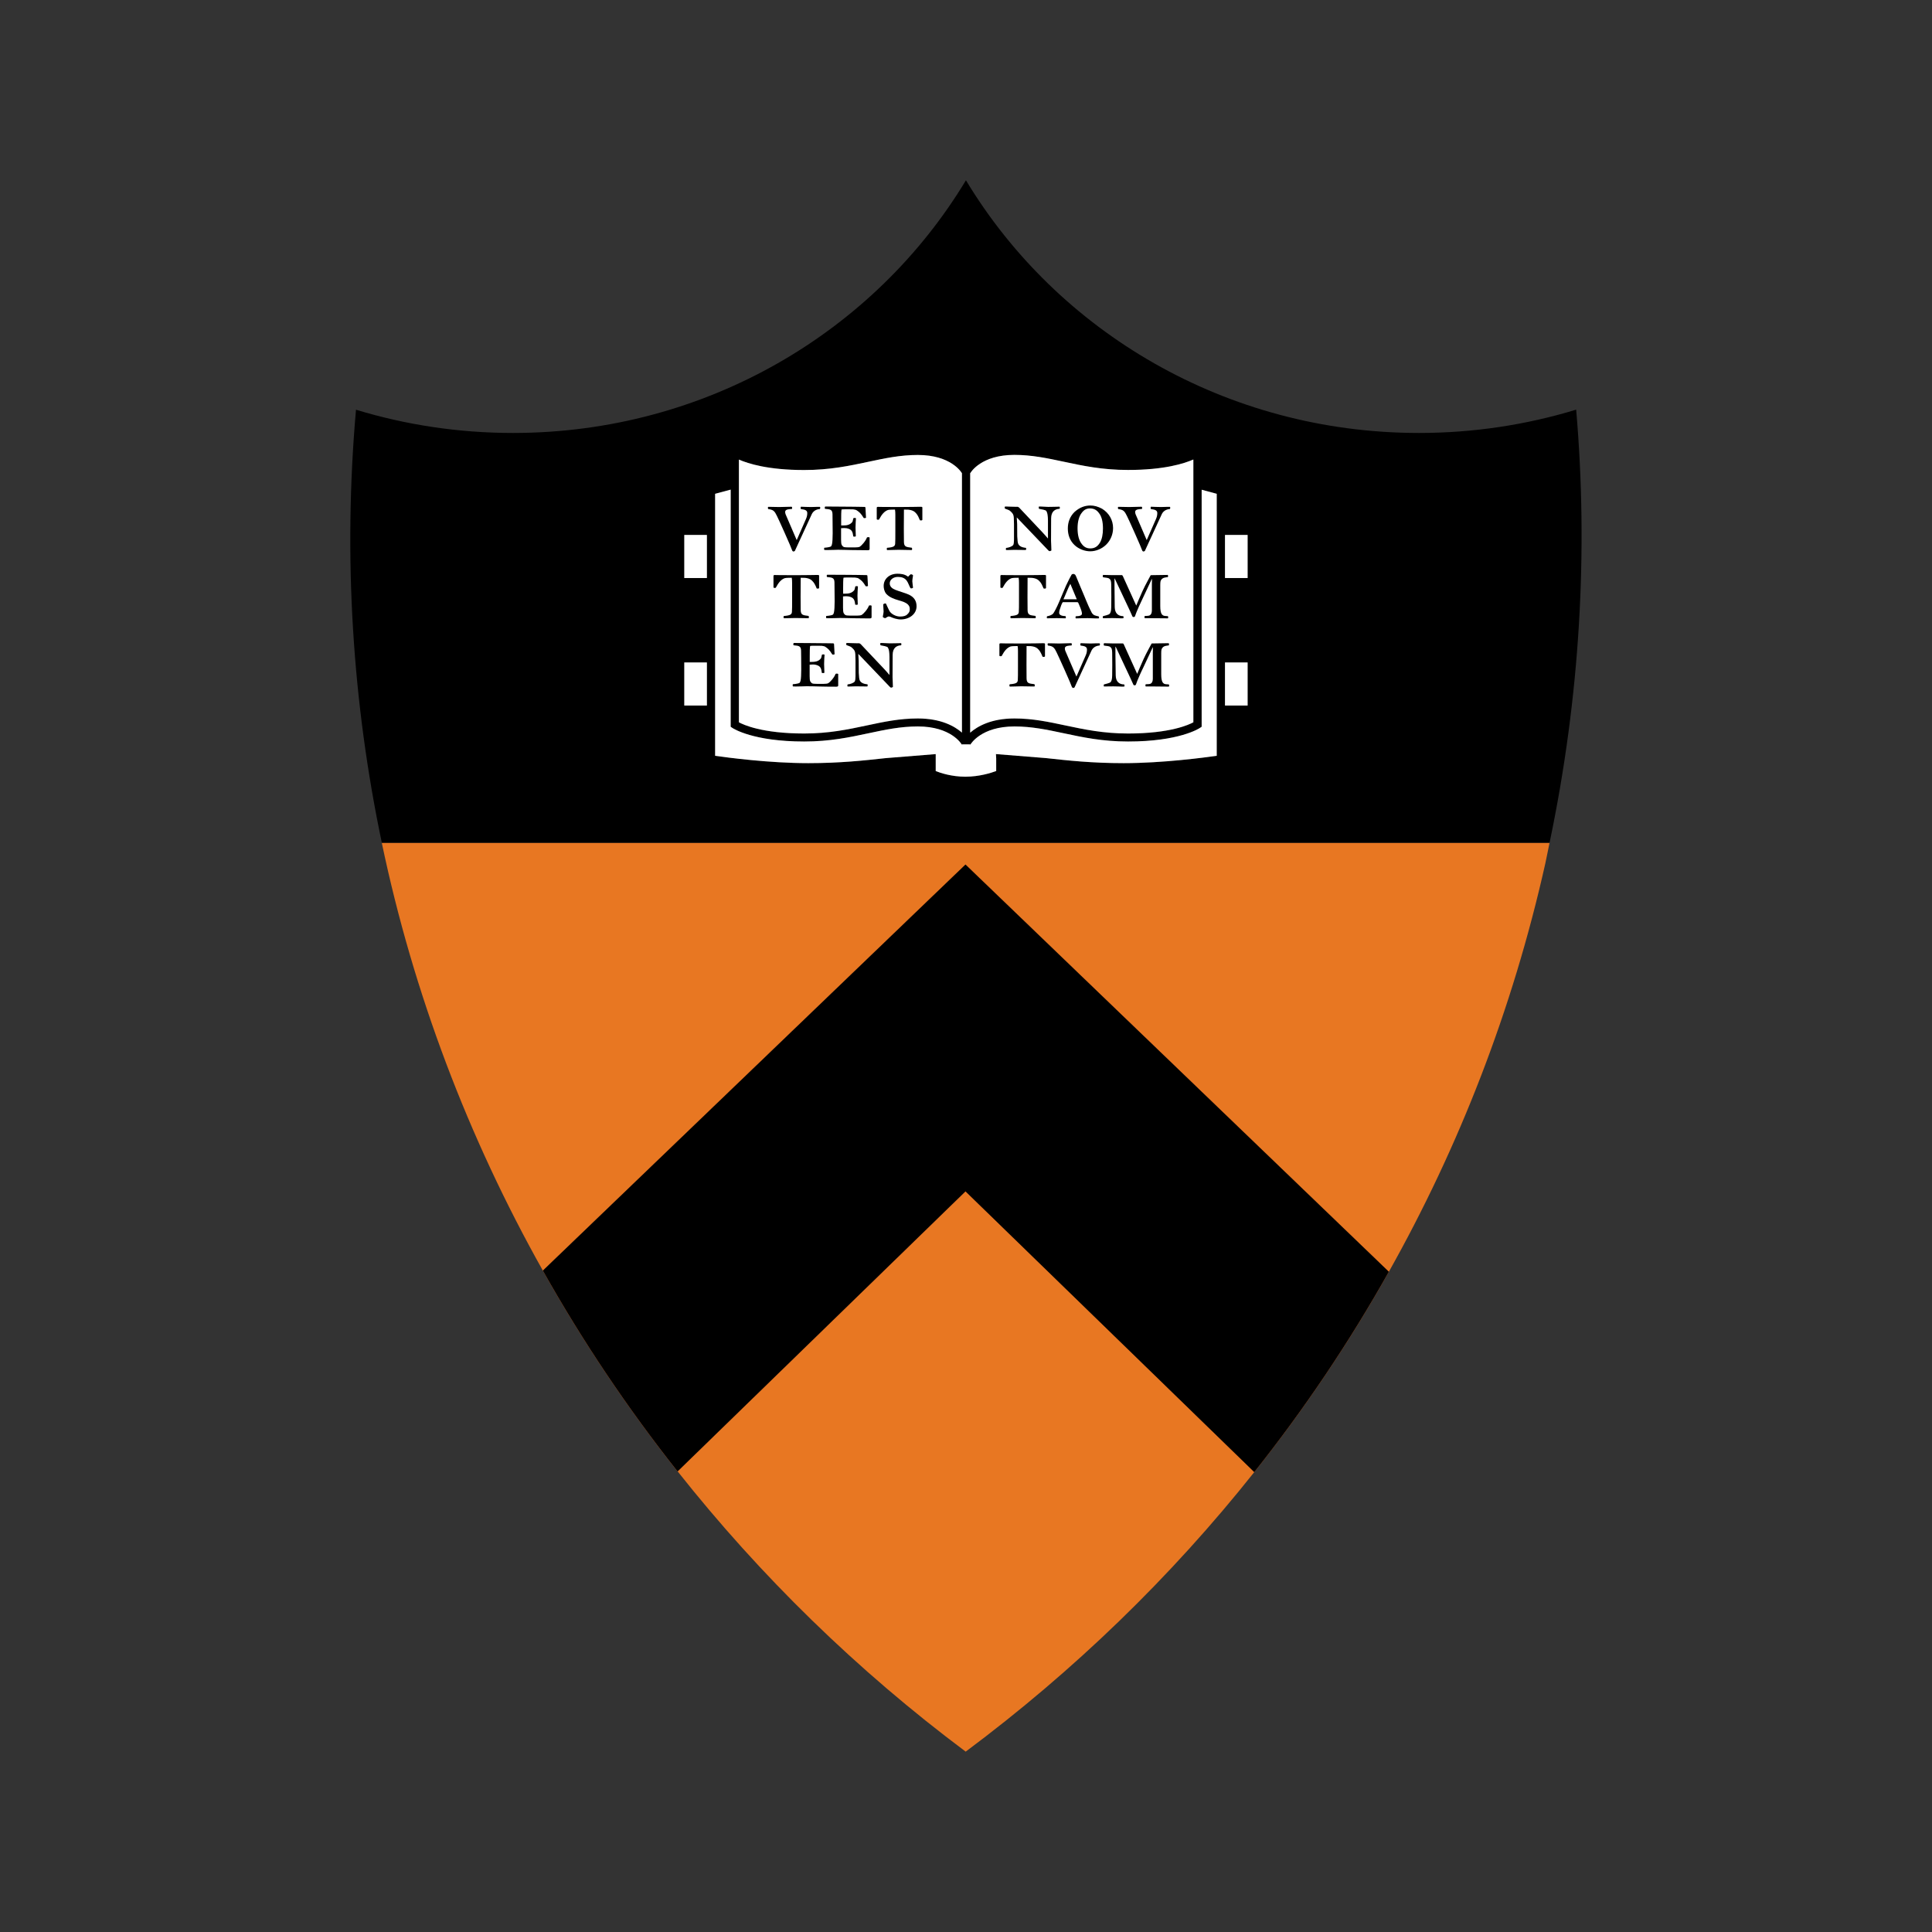 <?xml version="1.0" encoding="UTF-8" standalone="no"?>
<!DOCTYPE svg PUBLIC "-//W3C//DTD SVG 1.1//EN" "http://www.w3.org/Graphics/SVG/1.1/DTD/svg11.dtd">
<svg width="100%" height="100%" viewBox="0 0 300 300" version="1.1" xmlns="http://www.w3.org/2000/svg" xmlns:xlink="http://www.w3.org/1999/xlink" xml:space="preserve" style="fill-rule:evenodd;clip-rule:evenodd;stroke-linejoin:round;stroke-miterlimit:1.414;">
    <rect x="0" y="0" width="300" height="300" fill="#333333" stroke="none"/>
    <g transform="matrix(2.44,0,0,2.44,150,150)">
        <g transform="matrix(1,0,0,1,-39.178,-50)">
            <clipPath id="_clip1">
                <rect x="0" y="0" width="78.356" height="100"/>
            </clipPath>
            <g clip-path="url(#_clip1)">
                <g transform="matrix(0.5,0,0,0.5,-174.04,-256.35)">
                    <g>
                        <g transform="matrix(2.259,0,0,-2.259,372.58,651.47)">
                            <path d="M0,0L23.811,22.878L47.665,-0.065C51.626,6.986 54.634,14.691 56.48,22.937C56.567,23.327 56.636,23.714 56.719,24.106L-9.076,24.106C-7.296,15.619 -4.213,7.5 0,0" style="fill:rgb(232,119,34);fill-rule:nonzero;"/>
                        </g>
                        <path d="M462.28,563.32L459.4,563.32L459.4,557.835L462.28,557.835L462.28,563.32ZM462.28,579.546L459.4,579.546L459.4,574.061L462.28,574.061L462.28,579.546ZM458.347,585.946C456.843,586.162 451.476,586.881 446.499,586.881C442.451,586.881 439.361,586.54 436.634,586.239L430.246,585.726L430.28,586.284L430.28,587.882C429.672,588.11 428.152,588.607 426.356,588.607C424.587,588.607 423.157,588.119 422.581,587.888L422.581,585.729L416.22,586.242C413.494,586.54 410.403,586.881 406.36,586.881C401.383,586.881 396.012,586.162 394.505,585.946L394.505,552.602C394.866,552.502 395.804,552.251 396.486,552.068L396.484,582.25L396.71,582.404C396.816,582.474 399.344,584.128 405.843,584.128C409.112,584.128 411.619,583.592 414.05,583.073C416.128,582.63 418.091,582.21 420.302,582.21C424.533,582.21 425.857,584.43 425.907,584.521L425.961,584.494L426.935,584.494L426.993,584.521C427.05,584.43 428.371,582.21 432.602,582.21C434.809,582.21 436.777,582.63 438.86,583.073C441.288,583.592 443.8,584.128 447.069,584.128C453.565,584.128 456.098,582.474 456.202,582.404L456.43,582.25L456.43,552.082C457.103,552.265 457.997,552.505 458.348,552.602L458.348,585.946L458.347,585.946ZM393.454,563.32L390.576,563.32L390.576,557.835L393.454,557.835L393.454,563.32ZM393.454,579.546L390.576,579.546L390.576,574.061L393.454,574.061L393.454,579.546ZM397.536,548.244C398.702,548.752 401.239,549.572 405.842,549.572C409.113,549.572 411.618,549.034 414.049,548.517C416.127,548.072 418.093,547.656 420.306,547.656C424.54,547.656 425.857,549.87 425.911,549.965L425.922,549.965L425.922,583C424.991,582.189 423.252,581.2 420.302,581.2C417.982,581.2 415.958,581.631 413.823,582.087C411.451,582.591 408.996,583.115 405.842,583.115C400.448,583.115 398.067,581.979 397.536,581.687L397.536,548.252L397.536,548.244ZM426.972,549.951L426.99,549.974C427.042,549.875 428.366,547.656 432.599,547.656C434.808,547.656 436.776,548.076 438.859,548.519C441.285,549.039 443.797,549.574 447.063,549.574C451.669,549.574 454.21,548.756 455.376,548.244L455.376,581.69C454.845,581.981 452.458,583.117 447.068,583.117C443.912,583.117 441.459,582.593 439.082,582.09C436.943,581.633 434.921,581.202 432.601,581.202C429.644,581.202 427.903,582.198 426.972,583.011L426.972,549.963L426.972,549.951ZM504.095,541.889C497.779,543.814 491.063,544.855 484.094,544.855C459.499,544.855 438.025,531.932 426.428,512.697C414.833,531.932 393.362,544.855 368.773,544.855C361.809,544.855 355.102,543.816 348.795,541.898C347.144,560.677 348.348,579.2 352.082,597.012L500.712,597.012C504.6,578.43 505.65,559.909 504.098,541.889" style="fill-rule:nonzero;"/>
                        <g transform="matrix(2.259,0,0,-2.259,389.73,677.02)">
                            <path d="M0,0C4.659,-5.889 10.104,-11.211 16.231,-15.792C22.296,-11.271 27.774,-5.984 32.494,-0.039L16.222,15.78L0,0L0,0Z" style="fill:rgb(232,119,34);fill-rule:nonzero;"/>
                        </g>
                    </g>
                    <g transform="matrix(2.259,0,0,-2.259,372.58,651.47)">
                        <path d="M0,0C2.223,-3.958 4.761,-7.741 7.589,-11.314L23.811,4.465L40.083,-11.353C42.892,-7.818 45.43,-4.047 47.665,-0.065L23.811,22.878L0,0Z" style="fill:rgb(244,111,27);fill-rule:nonzero;"/>
                    </g>
                    <g transform="matrix(2.259,0,0,-2.259,372.58,651.47)">
                        <path d="M0,0C2.223,-3.958 4.761,-7.741 7.589,-11.314L23.811,4.465L40.083,-11.353C42.892,-7.818 45.43,-4.047 47.665,-0.065L23.811,22.878L0,0Z" style="fill-rule:nonzero;"/>
                    </g>
                    <rect x="459.4" y="574.065" width="2.88" height="5.485" style="fill:white;fill-rule:nonzero;"/>
                    <g transform="matrix(2.259,0,0,-2.259,456.43,582.25)">
                        <path d="M0,0L-0.101,-0.067C-0.147,-0.099 -1.268,-0.831 -4.144,-0.831C-5.592,-0.831 -6.703,-0.593 -7.778,-0.364C-8.7,-0.168 -9.571,0.018 -10.548,0.018C-12.421,0.018 -13.006,-0.965 -13.031,-1.005L-13.057,-0.993L-13.488,-0.993L-13.513,-1.005C-13.535,-0.965 -14.12,0.018 -15.993,0.018C-16.972,0.018 -17.841,-0.168 -18.761,-0.364C-19.837,-0.593 -20.947,-0.831 -22.394,-0.831C-25.271,-0.831 -26.391,-0.099 -26.438,-0.067L-26.537,0L-26.536,13.361C-26.838,13.28 -27.253,13.169 -27.413,13.126L-27.413,-1.636C-26.746,-1.732 -24.368,-2.05 -22.165,-2.05C-20.375,-2.05 -19.007,-1.899 -17.8,-1.767L-14.984,-1.54L-14.984,-2.496C-14.729,-2.598 -14.096,-2.814 -13.314,-2.814C-12.518,-2.814 -11.845,-2.594 -11.576,-2.493L-11.576,-1.786L-11.591,-1.539L-8.763,-1.766C-7.556,-1.899 -6.188,-2.05 -4.396,-2.05C-2.193,-2.05 0.183,-1.732 0.849,-1.636L0.849,13.126C0.694,13.168 0.298,13.274 0,13.355L0,0L0,0Z" style="fill:white;fill-rule:nonzero;"/>
                    </g>
                    <rect x="459.4" y="557.835" width="2.88" height="5.485" style="fill:white;fill-rule:nonzero;"/>
                    <rect x="390.58" y="557.835" width="2.878" height="5.485" style="fill:white;fill-rule:nonzero;"/>
                    <g transform="matrix(2.259,0,0,-2.259,413.82,582.08)">
                        <path d="M0,0C0.945,0.202 1.841,0.393 2.868,0.393C4.174,0.393 4.944,-0.045 5.356,-0.404L5.356,14.22L5.351,14.216C5.327,14.259 4.744,15.238 2.87,15.238C1.89,15.238 1.02,15.054 0.1,14.857C-0.976,14.628 -2.085,14.39 -3.533,14.39C-5.571,14.39 -6.694,14.753 -7.21,14.978L-7.21,0.177C-6.975,0.048 -5.921,-0.455 -3.533,-0.455C-2.137,-0.455 -1.05,-0.223 0,0" style="fill:white;fill-rule:nonzero;"/>
                    </g>
                    <rect x="390.58" y="574.065" width="2.878" height="5.485" style="fill:white;fill-rule:nonzero;"/>
                    <g transform="matrix(2.259,0,0,-2.259,439.08,582.08)">
                        <path d="M0,0C1.052,-0.223 2.137,-0.455 3.535,-0.455C5.921,-0.455 6.978,0.048 7.213,0.177L7.213,14.983C6.697,14.757 5.571,14.394 3.533,14.394C2.087,14.394 0.975,14.631 -0.099,14.861C-1.021,15.057 -1.892,15.243 -2.871,15.243C-4.745,15.243 -5.33,14.261 -5.353,14.217L-5.362,14.222L-5.362,-0.408C-4.949,-0.047 -4.178,0.393 -2.87,0.393C-1.842,0.393 -0.948,0.202 0,0" style="fill:white;fill-rule:nonzero;"/>
                    </g>
                    <g transform="matrix(2.259,0,0,-2.259,407.83,554.54)">
                        <path d="M0,0C-0.228,-0.015 -0.38,-0.133 -0.452,-0.286L-1.408,-2.363C-1.408,-2.363 -1.454,-2.392 -1.485,-2.392C-1.517,-2.392 -1.552,-2.363 -1.571,-2.297C-1.597,-2.224 -1.714,-1.933 -1.968,-1.369L-2.273,-0.692C-2.386,-0.44 -2.472,-0.277 -2.502,-0.227C-2.614,-0.04 -2.752,-0.025 -2.905,0C-2.925,0.025 -2.925,0.044 -2.925,0.064C-2.925,0.083 -2.925,0.098 -2.91,0.123L-2.752,0.123C-2.574,0.123 -2.421,0.114 -2.29,0.114C-2.132,0.114 -1.866,0.128 -1.688,0.128L-1.587,0.128C-1.566,0.123 -1.561,0.089 -1.561,0.073C-1.561,0.064 -1.561,0.025 -1.571,0.004C-1.694,-0.006 -1.953,0 -1.953,-0.158C-1.953,-0.192 -1.947,-0.252 -1.927,-0.297L-1.302,-1.75L-0.773,-0.544C-0.712,-0.406 -0.707,-0.286 -0.707,-0.227C-0.707,-0.089 -0.803,-0.031 -1.067,0C-1.072,0.019 -1.083,0.038 -1.083,0.06C-1.083,0.079 -1.072,0.114 -1.067,0.128L-0.991,0.128C-0.875,0.128 -0.758,0.114 -0.493,0.114C-0.447,0.114 -0.263,0.123 -0.177,0.123L0.006,0.123C0.016,0.104 0.026,0.089 0.026,0.07C0.026,0.054 0.016,0.016 0,0" style="fill-rule:nonzero;"/>
                    </g>
                    <g transform="matrix(2.259,0,0,-2.259,413.87,559.78)">
                        <path d="M0,0C-0.764,0 -1.181,0.019 -1.283,0.019C-1.364,0.019 -1.553,0.025 -1.649,0.025C-1.75,0.025 -2,0.01 -2.265,0.01L-2.416,0.014C-2.427,0.035 -2.432,0.049 -2.432,0.068C-2.432,0.088 -2.432,0.119 -2.422,0.139C-2.218,0.153 -2.072,0.188 -2.04,0.217C-1.996,0.267 -1.97,0.371 -1.959,0.592C-1.955,0.706 -1.949,0.83 -1.949,0.959C-1.949,1.146 -1.955,1.374 -1.955,1.649C-1.955,1.838 -1.959,1.951 -1.959,2.03C-1.965,2.304 -2.096,2.304 -2.382,2.332C-2.392,2.357 -2.396,2.382 -2.396,2.396C-2.396,2.411 -2.387,2.45 -2.372,2.461L-2.234,2.461C-2.138,2.461 -1.888,2.455 -1.41,2.455C-0.967,2.455 -0.545,2.445 -0.448,2.445C-0.392,2.445 -0.219,2.44 -0.188,2.44C-0.127,2.44 -0.102,2.436 -0.102,2.386L-0.071,1.828C-0.102,1.813 -0.112,1.809 -0.144,1.809C-0.163,1.809 -0.179,1.809 -0.199,1.813C-0.367,2.09 -0.448,2.145 -0.58,2.238C-0.627,2.272 -0.692,2.292 -0.799,2.304C-0.836,2.304 -0.921,2.307 -1.139,2.307C-1.313,2.307 -1.404,2.304 -1.425,2.298C-1.455,2.298 -1.451,2.304 -1.461,2.203C-1.466,2.145 -1.471,2.036 -1.471,1.709L-1.471,1.394L-1.384,1.394C-1.272,1.394 -1.16,1.403 -1.099,1.423C-0.997,1.448 -0.896,1.516 -0.839,1.596C-0.82,1.626 -0.794,1.759 -0.784,1.803C-0.764,1.813 -0.733,1.819 -0.702,1.819C-0.678,1.819 -0.652,1.813 -0.637,1.799C-0.641,1.699 -0.662,1.512 -0.662,1.275C-0.662,1.156 -0.646,0.893 -0.646,0.786C-0.672,0.771 -0.682,0.765 -0.718,0.765C-0.739,0.765 -0.768,0.771 -0.789,0.775C-0.815,0.983 -0.845,1.126 -1.028,1.2C-1.13,1.24 -1.211,1.249 -1.308,1.249C-1.359,1.249 -1.425,1.246 -1.476,1.24L-1.476,0.598C-1.476,0.449 -1.466,0.361 -1.445,0.312C-1.425,0.267 -1.364,0.183 -1.293,0.173C-1.257,0.168 -1.192,0.158 -1.058,0.158L-0.692,0.158C-0.601,0.158 -0.468,0.168 -0.422,0.197C-0.332,0.252 -0.098,0.5 -0.016,0.721C0.015,0.736 0.036,0.736 0.062,0.736C0.081,0.736 0.107,0.731 0.132,0.716L0.132,0.068C0.132,0.01 0.091,0 0,0" style="fill-rule:nonzero;"/>
                    </g>
                    <g transform="matrix(2.259,0,0,-2.259,420.73,555.99)">
                        <path d="M0,0C-0.02,0 -0.041,0.005 -0.071,0.01C-0.127,0.158 -0.198,0.296 -0.26,0.372C-0.36,0.495 -0.462,0.577 -0.727,0.608C-0.783,0.612 -0.926,0.612 -0.971,0.612L-0.977,-0.469C-0.977,-0.637 -0.977,-0.84 -0.971,-1.211C-0.967,-1.497 -0.834,-1.497 -0.529,-1.538C-0.514,-1.566 -0.509,-1.586 -0.509,-1.607C-0.509,-1.626 -0.514,-1.645 -0.525,-1.666L-0.635,-1.666C-0.814,-1.666 -1.164,-1.655 -1.272,-1.655C-1.348,-1.655 -1.735,-1.67 -1.917,-1.67C-1.934,-1.645 -1.938,-1.645 -1.938,-1.607C-1.938,-1.586 -1.934,-1.566 -1.923,-1.542C-1.521,-1.512 -1.481,-1.438 -1.465,-1.314C-1.455,-1.236 -1.455,-0.909 -1.455,-0.583L-1.455,0.316C-1.455,0.425 -1.46,0.539 -1.475,0.612C-1.551,0.612 -1.801,0.612 -1.872,0.589C-2.076,0.514 -2.219,0.345 -2.376,0.049C-2.395,0.04 -2.427,0.04 -2.442,0.04C-2.468,0.04 -2.488,0.049 -2.503,0.064L-2.503,0.696C-2.503,0.75 -2.494,0.765 -2.427,0.765C-2.366,0.765 -2.274,0.76 -2.151,0.76C-2.061,0.76 -1.694,0.756 -1.231,0.756C-0.625,0.756 -0.172,0.77 -0.06,0.77C0,0.77 0.041,0.77 0.061,0.75C0.071,0.741 0.067,0.696 0.067,0.662L0.067,0.029C0.051,0.01 0.026,0 0,0" style="fill-rule:nonzero;"/>
                    </g>
                    <g transform="matrix(2.259,0,0,-2.259,407.59,564.67)">
                        <path d="M0,0C-0.019,0 -0.039,0.006 -0.07,0.011C-0.126,0.159 -0.198,0.298 -0.26,0.371C-0.361,0.494 -0.462,0.579 -0.728,0.608C-0.783,0.613 -0.926,0.613 -0.971,0.613L-0.977,-0.468C-0.977,-0.637 -0.977,-0.841 -0.971,-1.21C-0.965,-1.497 -0.834,-1.497 -0.529,-1.537C-0.514,-1.566 -0.509,-1.586 -0.509,-1.605C-0.509,-1.624 -0.514,-1.644 -0.523,-1.665L-0.635,-1.665C-0.814,-1.665 -1.164,-1.655 -1.272,-1.655C-1.347,-1.655 -1.735,-1.669 -1.917,-1.669C-1.933,-1.644 -1.937,-1.644 -1.937,-1.605C-1.937,-1.586 -1.933,-1.566 -1.923,-1.542C-1.52,-1.511 -1.481,-1.438 -1.465,-1.314C-1.455,-1.235 -1.455,-0.909 -1.455,-0.582L-1.455,0.317C-1.455,0.425 -1.46,0.541 -1.475,0.613C-1.551,0.613 -1.801,0.613 -1.872,0.589C-2.075,0.515 -2.218,0.346 -2.376,0.05C-2.395,0.04 -2.427,0.04 -2.441,0.04C-2.467,0.04 -2.488,0.05 -2.504,0.065L-2.504,0.698C-2.504,0.752 -2.493,0.767 -2.427,0.767C-2.366,0.767 -2.273,0.762 -2.151,0.762C-2.061,0.762 -1.693,0.758 -1.231,0.758C-0.625,0.758 -0.173,0.771 -0.06,0.771C0,0.771 0.042,0.771 0.061,0.752C0.071,0.742 0.066,0.698 0.066,0.662L0.066,0.031C0.051,0.011 0.026,0 0,0" style="fill-rule:nonzero;"/>
                    </g>
                    <g transform="matrix(2.259,0,0,-2.259,414.12,568.46)">
                        <path d="M0,0C-0.763,0 -1.181,0.019 -1.283,0.019C-1.364,0.019 -1.553,0.024 -1.649,0.024C-1.751,0.024 -1.999,0.01 -2.265,0.01L-2.417,0.014C-2.427,0.035 -2.432,0.049 -2.432,0.07C-2.432,0.089 -2.432,0.118 -2.423,0.137C-2.219,0.153 -2.072,0.187 -2.041,0.217C-1.996,0.266 -1.971,0.37 -1.959,0.593C-1.955,0.707 -1.949,0.83 -1.949,0.959C-1.949,1.146 -1.955,1.373 -1.955,1.65C-1.955,1.838 -1.959,1.952 -1.959,2.031C-1.964,2.302 -2.097,2.302 -2.381,2.333C-2.391,2.356 -2.398,2.381 -2.398,2.396C-2.398,2.412 -2.387,2.45 -2.372,2.46L-2.234,2.46C-2.138,2.46 -1.888,2.456 -1.41,2.456C-0.968,2.456 -0.544,2.446 -0.448,2.446C-0.393,2.446 -0.22,2.441 -0.188,2.441C-0.127,2.441 -0.102,2.437 -0.102,2.387L-0.071,1.829C-0.102,1.814 -0.113,1.809 -0.144,1.809C-0.163,1.809 -0.178,1.809 -0.199,1.814C-0.367,2.091 -0.448,2.145 -0.58,2.238C-0.626,2.274 -0.692,2.292 -0.8,2.302C-0.835,2.302 -0.922,2.307 -1.141,2.307C-1.314,2.307 -1.404,2.302 -1.425,2.298C-1.455,2.298 -1.451,2.302 -1.461,2.204C-1.465,2.145 -1.471,2.035 -1.471,1.71L-1.471,1.394L-1.384,1.394C-1.272,1.394 -1.16,1.403 -1.1,1.423C-0.999,1.448 -0.897,1.518 -0.84,1.596C-0.82,1.625 -0.795,1.758 -0.784,1.803C-0.763,1.814 -0.733,1.818 -0.702,1.818C-0.678,1.818 -0.652,1.814 -0.637,1.798C-0.641,1.7 -0.663,1.512 -0.663,1.275C-0.663,1.156 -0.646,0.894 -0.646,0.786C-0.672,0.77 -0.682,0.766 -0.718,0.766C-0.739,0.766 -0.769,0.77 -0.789,0.775C-0.814,0.982 -0.844,1.127 -1.028,1.2C-1.13,1.24 -1.211,1.25 -1.307,1.25C-1.359,1.25 -1.425,1.244 -1.477,1.24L-1.477,0.598C-1.477,0.449 -1.465,0.36 -1.445,0.31C-1.425,0.266 -1.364,0.182 -1.294,0.172C-1.257,0.168 -1.191,0.157 -1.059,0.157L-0.692,0.157C-0.602,0.157 -0.469,0.168 -0.423,0.197C-0.332,0.252 -0.097,0.499 -0.016,0.721C0.014,0.736 0.036,0.736 0.06,0.736C0.08,0.736 0.106,0.731 0.132,0.716L0.132,0.07C0.132,0.01 0.091,0 0,0" style="fill-rule:nonzero;"/>
                    </g>
                    <g transform="matrix(2.259,0,0,-2.259,418.13,568.59)">
                        <path d="M0,0C-0.209,0 -0.442,0.079 -0.585,0.148C-0.605,0.159 -0.656,0.168 -0.676,0.168C-0.707,0.168 -0.783,0.134 -0.864,0.074C-0.925,0.074 -0.992,0.104 -1.012,0.148C-1.012,0.197 -0.966,0.351 -0.966,0.45C-0.966,0.504 -0.982,0.781 -0.988,0.845C-0.962,0.88 -0.915,0.901 -0.875,0.901C-0.859,0.901 -0.85,0.901 -0.834,0.893C-0.783,0.795 -0.676,0.529 -0.6,0.42C-0.442,0.242 -0.209,0.163 -0.04,0.163C0.147,0.163 0.285,0.197 0.367,0.283C0.484,0.391 0.509,0.46 0.509,0.579C0.509,0.667 0.489,0.741 0.439,0.801C0.377,0.88 0.321,0.915 0.173,0.984C0.066,1.033 -0.325,1.126 -0.468,1.201C-0.641,1.28 -0.728,1.349 -0.818,1.444C-0.925,1.573 -0.962,1.75 -0.962,1.888C-0.962,2.284 -0.641,2.575 -0.188,2.575C-0.015,2.575 0.219,2.561 0.413,2.407C0.453,2.452 0.509,2.501 0.56,2.545C0.637,2.545 0.688,2.505 0.692,2.48C0.688,2.421 0.652,2.269 0.652,2.146C0.652,2.08 0.692,1.823 0.692,1.784C0.667,1.77 0.637,1.75 0.596,1.75C0.586,1.75 0.565,1.755 0.55,1.759C0.479,1.878 0.418,2.077 0.336,2.184C0.224,2.338 0.057,2.396 -0.161,2.396C-0.412,2.396 -0.62,2.244 -0.62,2.032C-0.62,1.829 -0.453,1.73 -0.31,1.67C-0.203,1.631 -0.076,1.582 0.072,1.538C0.26,1.478 0.397,1.428 0.474,1.39C0.765,1.245 0.891,1.033 0.891,0.741C0.891,0.291 0.468,0 0,0" style="fill-rule:nonzero;"/>
                    </g>
                    <g transform="matrix(2.259,0,0,-2.259,409.87,577.15)">
                        <path d="M0,0C-0.764,0 -1.181,0.021 -1.282,0.021C-1.364,0.021 -1.552,0.025 -1.649,0.025C-1.751,0.025 -1.999,0.011 -2.264,0.011L-2.418,0.016C-2.427,0.035 -2.432,0.05 -2.432,0.07C-2.432,0.09 -2.432,0.119 -2.422,0.14C-2.219,0.154 -2.072,0.189 -2.041,0.218C-1.995,0.268 -1.97,0.372 -1.959,0.594C-1.954,0.708 -1.95,0.831 -1.95,0.96C-1.95,1.146 -1.954,1.374 -1.954,1.65C-1.954,1.839 -1.959,1.953 -1.959,2.031C-1.964,2.304 -2.097,2.304 -2.381,2.333C-2.392,2.357 -2.397,2.382 -2.397,2.396C-2.397,2.412 -2.386,2.452 -2.371,2.462L-2.233,2.462C-2.137,2.462 -1.887,2.456 -1.409,2.456C-0.967,2.456 -0.543,2.447 -0.447,2.447C-0.392,2.447 -0.219,2.443 -0.188,2.443C-0.127,2.443 -0.101,2.437 -0.101,2.387L-0.071,1.829C-0.101,1.814 -0.112,1.809 -0.142,1.809C-0.164,1.809 -0.178,1.809 -0.199,1.814C-0.367,2.09 -0.447,2.145 -0.58,2.239C-0.626,2.274 -0.693,2.293 -0.8,2.304C-0.834,2.304 -0.922,2.308 -1.14,2.308C-1.313,2.308 -1.405,2.304 -1.424,2.299C-1.455,2.299 -1.45,2.304 -1.46,2.204C-1.466,2.145 -1.471,2.037 -1.471,1.71L-1.471,1.394L-1.384,1.394C-1.272,1.394 -1.161,1.404 -1.099,1.424C-0.998,1.449 -0.896,1.518 -0.84,1.596C-0.818,1.626 -0.794,1.759 -0.784,1.804C-0.764,1.814 -0.733,1.819 -0.703,1.819C-0.677,1.819 -0.651,1.814 -0.636,1.799C-0.642,1.701 -0.661,1.512 -0.661,1.276C-0.661,1.156 -0.645,0.895 -0.645,0.787C-0.672,0.771 -0.682,0.767 -0.716,0.767C-0.738,0.767 -0.768,0.771 -0.789,0.775C-0.815,0.984 -0.844,1.128 -1.027,1.2C-1.129,1.241 -1.211,1.251 -1.308,1.251C-1.358,1.251 -1.424,1.247 -1.476,1.241L-1.476,0.598C-1.476,0.451 -1.466,0.362 -1.445,0.312C-1.424,0.268 -1.364,0.183 -1.293,0.173C-1.257,0.168 -1.191,0.159 -1.059,0.159L-0.693,0.159C-0.601,0.159 -0.468,0.168 -0.422,0.199C-0.331,0.252 -0.097,0.5 -0.015,0.721C0.015,0.737 0.036,0.737 0.06,0.737C0.081,0.737 0.106,0.731 0.133,0.718L0.133,0.07C0.133,0.011 0.092,0 0,0" style="fill-rule:nonzero;"/>
                    </g>
                    <g transform="matrix(2.259,0,0,-2.259,418.18,571.88)">
                        <path d="M0,0C-0.255,-0.011 -0.478,-0.145 -0.478,-0.544L-0.484,-1.804C-0.484,-1.853 -0.464,-2.209 -0.464,-2.347C-0.5,-2.373 -0.544,-2.387 -0.565,-2.387C-0.58,-2.387 -0.602,-2.373 -0.632,-2.347L-2.413,-0.485L-2.392,-0.865L-2.387,-1.552C-2.387,-1.606 -2.377,-1.735 -2.366,-1.829C-2.351,-1.981 -2.305,-2.036 -2.24,-2.091C-2.148,-2.165 -2.001,-2.189 -1.899,-2.199C-1.888,-2.219 -1.884,-2.239 -1.884,-2.254C-1.884,-2.264 -1.888,-2.293 -1.903,-2.318L-2.097,-2.318C-2.26,-2.318 -2.387,-2.313 -2.561,-2.313C-2.673,-2.313 -2.825,-2.323 -2.936,-2.323L-3.018,-2.323C-3.023,-2.308 -3.029,-2.278 -3.029,-2.269C-3.029,-2.254 -3.029,-2.235 -3.013,-2.204C-2.885,-2.194 -2.687,-2.135 -2.61,-2.036C-2.581,-1.971 -2.571,-1.858 -2.571,-1.74L-2.571,-0.861C-2.571,-0.718 -2.575,-0.648 -2.581,-0.51C-2.586,-0.396 -2.61,-0.312 -2.667,-0.243C-2.677,-0.228 -2.733,-0.168 -2.794,-0.114C-2.85,-0.064 -2.992,-0.025 -3.079,0.01C-3.09,0.029 -3.094,0.059 -3.094,0.063C-3.094,0.079 -3.09,0.109 -3.079,0.129L-3.013,0.129C-2.962,0.129 -2.687,0.113 -2.479,0.113L-2.357,0.113C-2.331,0.103 -2.29,0.079 -2.276,0.063L-0.957,-1.335C-0.855,-1.444 -0.728,-1.587 -0.657,-1.675L-0.657,-0.667C-0.657,-0.529 -0.667,-0.436 -0.672,-0.385C-0.682,-0.282 -0.708,-0.193 -0.749,-0.123C-0.789,-0.06 -1.034,-0.025 -1.16,0C-1.171,0.024 -1.177,0.054 -1.177,0.074C-1.177,0.089 -1.177,0.103 -1.166,0.129L-1.09,0.129C-0.968,0.129 -0.769,0.109 -0.646,0.109C-0.346,0.109 -0.25,0.118 -0.097,0.118L0,0.118C0.01,0.098 0.014,0.074 0.014,0.059C0.014,0.049 0.01,0.019 0,0" style="fill-rule:nonzero;"/>
                    </g>
                    <g transform="matrix(2.259,0,0,-2.259,438.35,554.51)">
                        <path d="M0,0C-0.255,-0.01 -0.478,-0.142 -0.478,-0.544L-0.483,-1.804C-0.483,-1.854 -0.463,-2.209 -0.463,-2.347C-0.499,-2.372 -0.545,-2.386 -0.564,-2.386C-0.58,-2.386 -0.601,-2.372 -0.631,-2.347L-2.413,-0.484L-2.392,-0.864L-2.387,-1.552C-2.387,-1.606 -2.376,-1.734 -2.366,-1.828C-2.35,-1.982 -2.305,-2.036 -2.238,-2.091C-2.147,-2.165 -2,-2.19 -1.898,-2.2C-1.888,-2.219 -1.882,-2.238 -1.882,-2.253C-1.882,-2.264 -1.888,-2.293 -1.903,-2.318L-2.096,-2.318C-2.26,-2.318 -2.387,-2.313 -2.56,-2.313C-2.672,-2.313 -2.824,-2.323 -2.936,-2.323L-3.017,-2.323C-3.022,-2.307 -3.028,-2.278 -3.028,-2.269C-3.028,-2.253 -3.028,-2.234 -3.013,-2.204C-2.885,-2.194 -2.687,-2.135 -2.61,-2.036C-2.58,-1.971 -2.57,-1.858 -2.57,-1.74L-2.57,-0.86C-2.57,-0.716 -2.575,-0.647 -2.58,-0.51C-2.584,-0.396 -2.61,-0.312 -2.667,-0.242C-2.676,-0.227 -2.733,-0.167 -2.795,-0.113C-2.849,-0.064 -2.992,-0.025 -3.078,0.01C-3.089,0.029 -3.094,0.06 -3.094,0.064C-3.094,0.079 -3.089,0.108 -3.078,0.129L-3.013,0.129C-2.962,0.129 -2.687,0.113 -2.478,0.113L-2.356,0.113C-2.331,0.104 -2.29,0.079 -2.275,0.064L-0.957,-1.335C-0.856,-1.443 -0.728,-1.587 -0.656,-1.675L-0.656,-0.667C-0.656,-0.529 -0.666,-0.435 -0.672,-0.387C-0.682,-0.281 -0.708,-0.192 -0.748,-0.123C-0.789,-0.06 -1.033,-0.025 -1.16,0C-1.17,0.025 -1.175,0.054 -1.175,0.073C-1.175,0.088 -1.175,0.104 -1.165,0.129L-1.089,0.129C-0.967,0.129 -0.768,0.108 -0.646,0.108C-0.345,0.108 -0.249,0.118 -0.096,0.118L0,0.118C0.01,0.098 0.015,0.073 0.015,0.06C0.015,0.05 0.01,0.019 0,0" style="fill-rule:nonzero;"/>
                    </g>
                    <g transform="matrix(2.259,0,0,-2.259,443.35,555.04)">
                        <path d="M0,0C-0.121,0.164 -0.274,0.257 -0.503,0.257C-0.712,0.257 -0.849,0.169 -0.972,0C-1.118,-0.187 -1.202,-0.484 -1.202,-0.865C-1.202,-1.241 -1.124,-1.536 -0.982,-1.724C-0.855,-1.902 -0.708,-1.997 -0.483,-1.997C-0.219,-1.997 -0.061,-1.873 0.067,-1.66C0.173,-1.472 0.229,-1.21 0.229,-0.875C0.229,-0.469 0.148,-0.183 0,0M0.407,-1.788C0.163,-2.026 -0.173,-2.159 -0.488,-2.159C-0.789,-2.159 -1.134,-2.036 -1.374,-1.807C-1.633,-1.561 -1.75,-1.235 -1.75,-0.875C-1.75,-0.523 -1.633,-0.198 -1.374,0.056C-1.094,0.311 -0.789,0.421 -0.483,0.421C-0.264,0.421 -0.057,0.365 0.179,0.239C0.575,-0.004 0.799,-0.404 0.799,-0.85C0.799,-1.197 0.661,-1.542 0.407,-1.788" style="fill-rule:nonzero;"/>
                    </g>
                    <g transform="matrix(2.259,0,0,-2.259,452.38,554.54)">
                        <path d="M0,0C-0.229,-0.015 -0.381,-0.133 -0.453,-0.286L-1.409,-2.363C-1.409,-2.363 -1.456,-2.392 -1.486,-2.392C-1.517,-2.392 -1.552,-2.363 -1.572,-2.297C-1.597,-2.224 -1.716,-1.933 -1.969,-1.369L-2.274,-0.692C-2.387,-0.44 -2.473,-0.277 -2.504,-0.227C-2.617,-0.04 -2.752,-0.025 -2.906,0C-2.925,0.025 -2.925,0.044 -2.925,0.064C-2.925,0.083 -2.925,0.098 -2.911,0.123L-2.752,0.123C-2.574,0.123 -2.422,0.114 -2.29,0.114C-2.133,0.114 -1.867,0.128 -1.69,0.128L-1.588,0.128C-1.567,0.123 -1.561,0.089 -1.561,0.073C-1.561,0.064 -1.561,0.025 -1.572,0.004C-1.694,-0.006 -1.954,0 -1.954,-0.158C-1.954,-0.192 -1.949,-0.252 -1.928,-0.297L-1.303,-1.75L-0.773,-0.544C-0.712,-0.406 -0.707,-0.286 -0.707,-0.227C-0.707,-0.089 -0.805,-0.031 -1.068,0C-1.074,0.019 -1.084,0.038 -1.084,0.06C-1.084,0.079 -1.074,0.114 -1.068,0.128L-0.992,0.128C-0.876,0.128 -0.758,0.114 -0.494,0.114C-0.449,0.114 -0.264,0.123 -0.177,0.123L0.005,0.123C0.015,0.104 0.025,0.089 0.025,0.07C0.025,0.054 0.015,0.016 0,0" style="fill-rule:nonzero;"/>
                    </g>
                    <g transform="matrix(2.259,0,0,-2.259,436.47,564.67)">
                        <path d="M0,0C-0.02,0 -0.04,0.006 -0.071,0.011C-0.128,0.159 -0.199,0.298 -0.259,0.371C-0.361,0.494 -0.463,0.579 -0.728,0.608C-0.783,0.613 -0.926,0.613 -0.972,0.613L-0.977,-0.468C-0.977,-0.637 -0.977,-0.841 -0.972,-1.21C-0.967,-1.497 -0.834,-1.497 -0.53,-1.537C-0.514,-1.566 -0.51,-1.586 -0.51,-1.605C-0.51,-1.624 -0.514,-1.644 -0.523,-1.665L-0.635,-1.665C-0.815,-1.665 -1.165,-1.655 -1.272,-1.655C-1.349,-1.655 -1.735,-1.669 -1.918,-1.669C-1.934,-1.644 -1.94,-1.644 -1.94,-1.605C-1.94,-1.586 -1.934,-1.566 -1.924,-1.542C-1.522,-1.511 -1.481,-1.438 -1.466,-1.314C-1.456,-1.235 -1.456,-0.909 -1.456,-0.582L-1.456,0.317C-1.456,0.425 -1.46,0.541 -1.476,0.613C-1.552,0.613 -1.801,0.613 -1.873,0.589C-2.077,0.515 -2.218,0.346 -2.376,0.05C-2.398,0.04 -2.427,0.04 -2.443,0.04C-2.469,0.04 -2.488,0.05 -2.504,0.065L-2.504,0.698C-2.504,0.752 -2.494,0.767 -2.427,0.767C-2.366,0.767 -2.274,0.762 -2.152,0.762C-2.061,0.762 -1.696,0.758 -1.231,0.758C-0.626,0.758 -0.173,0.771 -0.06,0.771C0,0.771 0.041,0.771 0.06,0.752C0.071,0.742 0.066,0.698 0.066,0.662L0.066,0.031C0.051,0.011 0.025,0 0,0" style="fill-rule:nonzero;"/>
                    </g>
                    <g transform="matrix(2.259,0,0,-2.259,439.72,564.07)">
                        <path d="M0,0L-0.005,0C-0.056,-0.094 -0.153,-0.306 -0.188,-0.396C-0.32,-0.711 -0.366,-0.819 -0.391,-0.865L0.361,-0.865C0.305,-0.721 0.113,-0.271 0,0M1.593,-1.942L1.395,-1.942C1.268,-1.942 1.12,-1.928 0.972,-1.928C0.733,-1.928 0.427,-1.942 0.311,-1.942C0.295,-1.933 0.29,-1.907 0.29,-1.883C0.29,-1.863 0.295,-1.843 0.305,-1.823C0.549,-1.813 0.652,-1.774 0.652,-1.675C0.652,-1.636 0.646,-1.556 0.57,-1.359C0.499,-1.18 0.459,-1.097 0.439,-1.053C0.427,-1.038 0.422,-1.027 0.366,-1.027L-0.427,-1.027C-0.478,-1.087 -0.544,-1.26 -0.616,-1.498C-0.631,-1.556 -0.631,-1.616 -0.631,-1.636C-0.631,-1.715 -0.555,-1.809 -0.275,-1.813C-0.26,-1.843 -0.254,-1.863 -0.254,-1.883C-0.254,-1.897 -0.254,-1.917 -0.266,-1.937L-0.331,-1.937C-0.519,-1.937 -0.575,-1.928 -0.769,-1.928C-0.9,-1.928 -1.212,-1.937 -1.313,-1.937C-1.323,-1.917 -1.328,-1.907 -1.328,-1.888C-1.328,-1.868 -1.328,-1.853 -1.313,-1.823C-1.164,-1.794 -1.022,-1.75 -0.952,-1.646C-0.911,-1.586 -0.779,-1.359 -0.631,-1.008C-0.493,-0.681 -0.32,-0.268 -0.244,-0.094C-0.141,0.119 -0.106,0.188 -0.071,0.261C-0.015,0.371 0.042,0.479 0.067,0.519C0.087,0.548 0.138,0.563 0.162,0.563C0.204,0.563 0.254,0.538 0.275,0.513C0.301,0.469 0.326,0.42 0.336,0.39C0.478,0.054 0.596,-0.247 0.779,-0.668C0.87,-0.879 0.917,-1.013 1.018,-1.235C1.084,-1.374 1.129,-1.477 1.196,-1.605C1.293,-1.789 1.445,-1.794 1.593,-1.828C1.603,-1.848 1.618,-1.863 1.618,-1.888C1.618,-1.907 1.609,-1.923 1.593,-1.942" style="fill-rule:nonzero;"/>
                    </g>
                    <g transform="matrix(2.259,0,0,-2.259,452.13,568.45)">
                        <path d="M0,0L-1.019,0.009L-1.304,0.009C-1.314,0.03 -1.319,0.058 -1.319,0.074C-1.319,0.104 -1.314,0.109 -1.298,0.133C-1.243,0.138 -1.11,0.133 -1.045,0.158C-0.943,0.202 -0.901,0.302 -0.901,0.45L-0.901,1.883C-0.901,1.883 -0.896,2.14 -0.896,2.215L-0.907,2.215L-1.442,1.072C-1.502,0.943 -1.568,0.81 -1.629,0.672C-1.751,0.405 -1.818,0.223 -1.853,0.118C-1.868,0.074 -1.91,0.074 -1.934,0.074C-1.966,0.074 -1.991,0.084 -2.011,0.138C-2.077,0.286 -2.122,0.385 -2.147,0.444L-2.994,2.243L-3.007,2.243L-3.007,1.784L-2.994,0.637C-2.988,0.286 -2.804,0.123 -2.514,0.123C-2.504,0.104 -2.495,0.074 -2.495,0.065C-2.495,0.05 -2.5,0.025 -2.51,0.005C-2.529,0.005 -2.586,0 -2.642,0C-2.678,0 -2.86,0.014 -3.13,0.014C-3.206,0.014 -3.364,0.009 -3.486,0.009L-3.655,0.009C-3.664,0.03 -3.67,0.05 -3.67,0.069C-3.67,0.079 -3.664,0.104 -3.655,0.123C-3.588,0.138 -3.338,0.198 -3.288,0.247C-3.237,0.296 -3.191,0.4 -3.191,0.642L-3.186,1.22L-3.191,1.903C-3.196,2.105 -3.216,2.178 -3.319,2.249C-3.359,2.278 -3.517,2.297 -3.649,2.313C-3.664,2.337 -3.67,2.361 -3.67,2.382C-3.67,2.397 -3.664,2.42 -3.649,2.446C-3.553,2.446 -3.375,2.436 -3.202,2.436L-2.586,2.436C-2.566,2.42 -2.549,2.411 -2.535,2.376L-1.782,0.717L-1.644,1.047C-1.532,1.314 -1.359,1.715 -1.119,2.149C-1.069,2.243 -1.003,2.366 -0.967,2.432L-0.011,2.446C0,2.426 0.014,2.411 0.014,2.388C0.014,2.361 0.004,2.347 -0.006,2.322C-0.108,2.308 -0.291,2.308 -0.378,2.165C-0.408,2.12 -0.429,2.076 -0.429,1.872L-0.429,0.691C-0.429,0.236 -0.311,0.192 -0.255,0.158C-0.23,0.138 -0.083,0.123 0,0.123C0.014,0.099 0.019,0.084 0.019,0.058C0.019,0.025 0.01,0.019 0,0" style="fill-rule:nonzero;"/>
                    </g>
                    <g transform="matrix(2.259,0,0,-2.259,436.34,573.36)">
                        <path d="M0,0C-0.019,0 -0.039,0.004 -0.071,0.01C-0.127,0.158 -0.199,0.296 -0.259,0.371C-0.361,0.495 -0.463,0.578 -0.728,0.607C-0.784,0.612 -0.925,0.612 -0.972,0.612L-0.976,-0.469C-0.976,-0.638 -0.976,-0.84 -0.972,-1.211C-0.966,-1.498 -0.834,-1.498 -0.53,-1.536C-0.514,-1.567 -0.509,-1.586 -0.509,-1.607C-0.509,-1.627 -0.514,-1.646 -0.523,-1.665L-0.635,-1.665C-0.815,-1.665 -1.166,-1.655 -1.272,-1.655C-1.347,-1.655 -1.735,-1.671 -1.917,-1.671C-1.933,-1.646 -1.938,-1.646 -1.938,-1.607C-1.938,-1.586 -1.933,-1.567 -1.922,-1.542C-1.521,-1.512 -1.48,-1.438 -1.466,-1.315C-1.456,-1.236 -1.456,-0.909 -1.456,-0.584L-1.456,0.316C-1.456,0.425 -1.46,0.538 -1.475,0.612C-1.552,0.612 -1.8,0.612 -1.873,0.588C-2.077,0.514 -2.218,0.346 -2.377,0.048C-2.395,0.039 -2.427,0.039 -2.442,0.039C-2.468,0.039 -2.489,0.048 -2.502,0.063L-2.502,0.696C-2.502,0.751 -2.493,0.766 -2.427,0.766C-2.367,0.766 -2.275,0.76 -2.152,0.76C-2.061,0.76 -1.693,0.756 -1.231,0.756C-0.626,0.756 -0.173,0.771 -0.06,0.771C0,0.771 0.042,0.771 0.06,0.751C0.072,0.74 0.066,0.696 0.066,0.661L0.066,0.03C0.051,0.01 0.025,0 0,0" style="fill-rule:nonzero;"/>
                    </g>
                    <g transform="matrix(2.259,0,0,-2.259,443.43,571.91)">
                        <path d="M0,0C-0.228,-0.015 -0.38,-0.134 -0.452,-0.286L-1.409,-2.362C-1.409,-2.362 -1.454,-2.391 -1.485,-2.391C-1.514,-2.391 -1.55,-2.362 -1.572,-2.297C-1.597,-2.224 -1.714,-1.932 -1.969,-1.368L-2.275,-0.691C-2.386,-0.439 -2.473,-0.277 -2.502,-0.226C-2.615,-0.039 -2.751,-0.024 -2.904,0C-2.925,0.026 -2.925,0.045 -2.925,0.065C-2.925,0.085 -2.925,0.098 -2.909,0.124L-2.751,0.124C-2.575,0.124 -2.421,0.114 -2.289,0.114C-2.13,0.114 -1.867,0.129 -1.688,0.129L-1.587,0.129C-1.566,0.124 -1.562,0.089 -1.562,0.074C-1.562,0.065 -1.562,0.026 -1.572,0.005C-1.694,-0.005 -1.953,0 -1.953,-0.157C-1.953,-0.192 -1.948,-0.252 -1.928,-0.296L-1.301,-1.749L-0.772,-0.543C-0.712,-0.406 -0.707,-0.286 -0.707,-0.226C-0.707,-0.088 -0.803,-0.03 -1.068,0C-1.073,0.02 -1.082,0.04 -1.082,0.06C-1.082,0.079 -1.073,0.114 -1.068,0.129L-0.992,0.129C-0.874,0.129 -0.757,0.114 -0.493,0.114C-0.446,0.114 -0.263,0.124 -0.177,0.124L0.006,0.124C0.016,0.104 0.026,0.089 0.026,0.07C0.026,0.054 0.016,0.016 0,0" style="fill-rule:nonzero;"/>
                    </g>
                    <g transform="matrix(2.259,0,0,-2.259,452.25,577.14)">
                        <path d="M0,0L-1.019,0.01L-1.304,0.01C-1.314,0.029 -1.318,0.059 -1.318,0.073C-1.318,0.102 -1.314,0.108 -1.298,0.133C-1.241,0.139 -1.11,0.133 -1.044,0.157C-0.942,0.202 -0.901,0.3 -0.901,0.449L-0.901,1.882C-0.901,1.882 -0.897,2.139 -0.897,2.213L-0.907,2.213L-1.44,1.071C-1.501,0.943 -1.568,0.81 -1.628,0.671C-1.751,0.404 -1.818,0.221 -1.852,0.118C-1.868,0.073 -1.908,0.073 -1.934,0.073C-1.965,0.073 -1.991,0.083 -2.01,0.139C-2.077,0.286 -2.122,0.385 -2.148,0.445L-2.992,2.243L-3.008,2.243L-3.008,1.783L-2.992,0.637C-2.988,0.286 -2.804,0.123 -2.514,0.123C-2.504,0.102 -2.495,0.073 -2.495,0.064C-2.495,0.048 -2.498,0.024 -2.509,0.004C-2.529,0.004 -2.585,0 -2.642,0C-2.678,0 -2.86,0.014 -3.129,0.014C-3.206,0.014 -3.364,0.01 -3.485,0.01L-3.655,0.01C-3.664,0.029 -3.669,0.048 -3.669,0.067C-3.669,0.079 -3.664,0.102 -3.655,0.123C-3.588,0.139 -3.339,0.198 -3.287,0.246C-3.238,0.296 -3.191,0.4 -3.191,0.643L-3.186,1.219L-3.191,1.902C-3.195,2.104 -3.217,2.178 -3.318,2.249C-3.359,2.277 -3.517,2.298 -3.65,2.312C-3.664,2.336 -3.669,2.362 -3.669,2.381C-3.669,2.395 -3.664,2.421 -3.65,2.446C-3.553,2.446 -3.374,2.434 -3.2,2.434L-2.585,2.434C-2.566,2.421 -2.549,2.411 -2.535,2.376L-1.782,0.715L-1.644,1.047C-1.532,1.314 -1.36,1.714 -1.12,2.149C-1.07,2.243 -1.003,2.367 -0.967,2.431L-0.011,2.446C0,2.426 0.015,2.411 0.015,2.386C0.015,2.362 0.004,2.346 -0.007,2.321C-0.108,2.307 -0.291,2.307 -0.377,2.163C-0.408,2.119 -0.428,2.074 -0.428,1.873L-0.428,0.691C-0.428,0.237 -0.311,0.193 -0.256,0.157C-0.23,0.139 -0.083,0.123 0,0.123C0.015,0.098 0.02,0.083 0.02,0.059C0.02,0.024 0.01,0.019 0,0" style="fill-rule:nonzero;"/>
                    </g>
                </g>
            </g>
        </g>
    </g>
    <rect x="0" y="0" width="300" height="300" style="fill:none;"/>
</svg>
